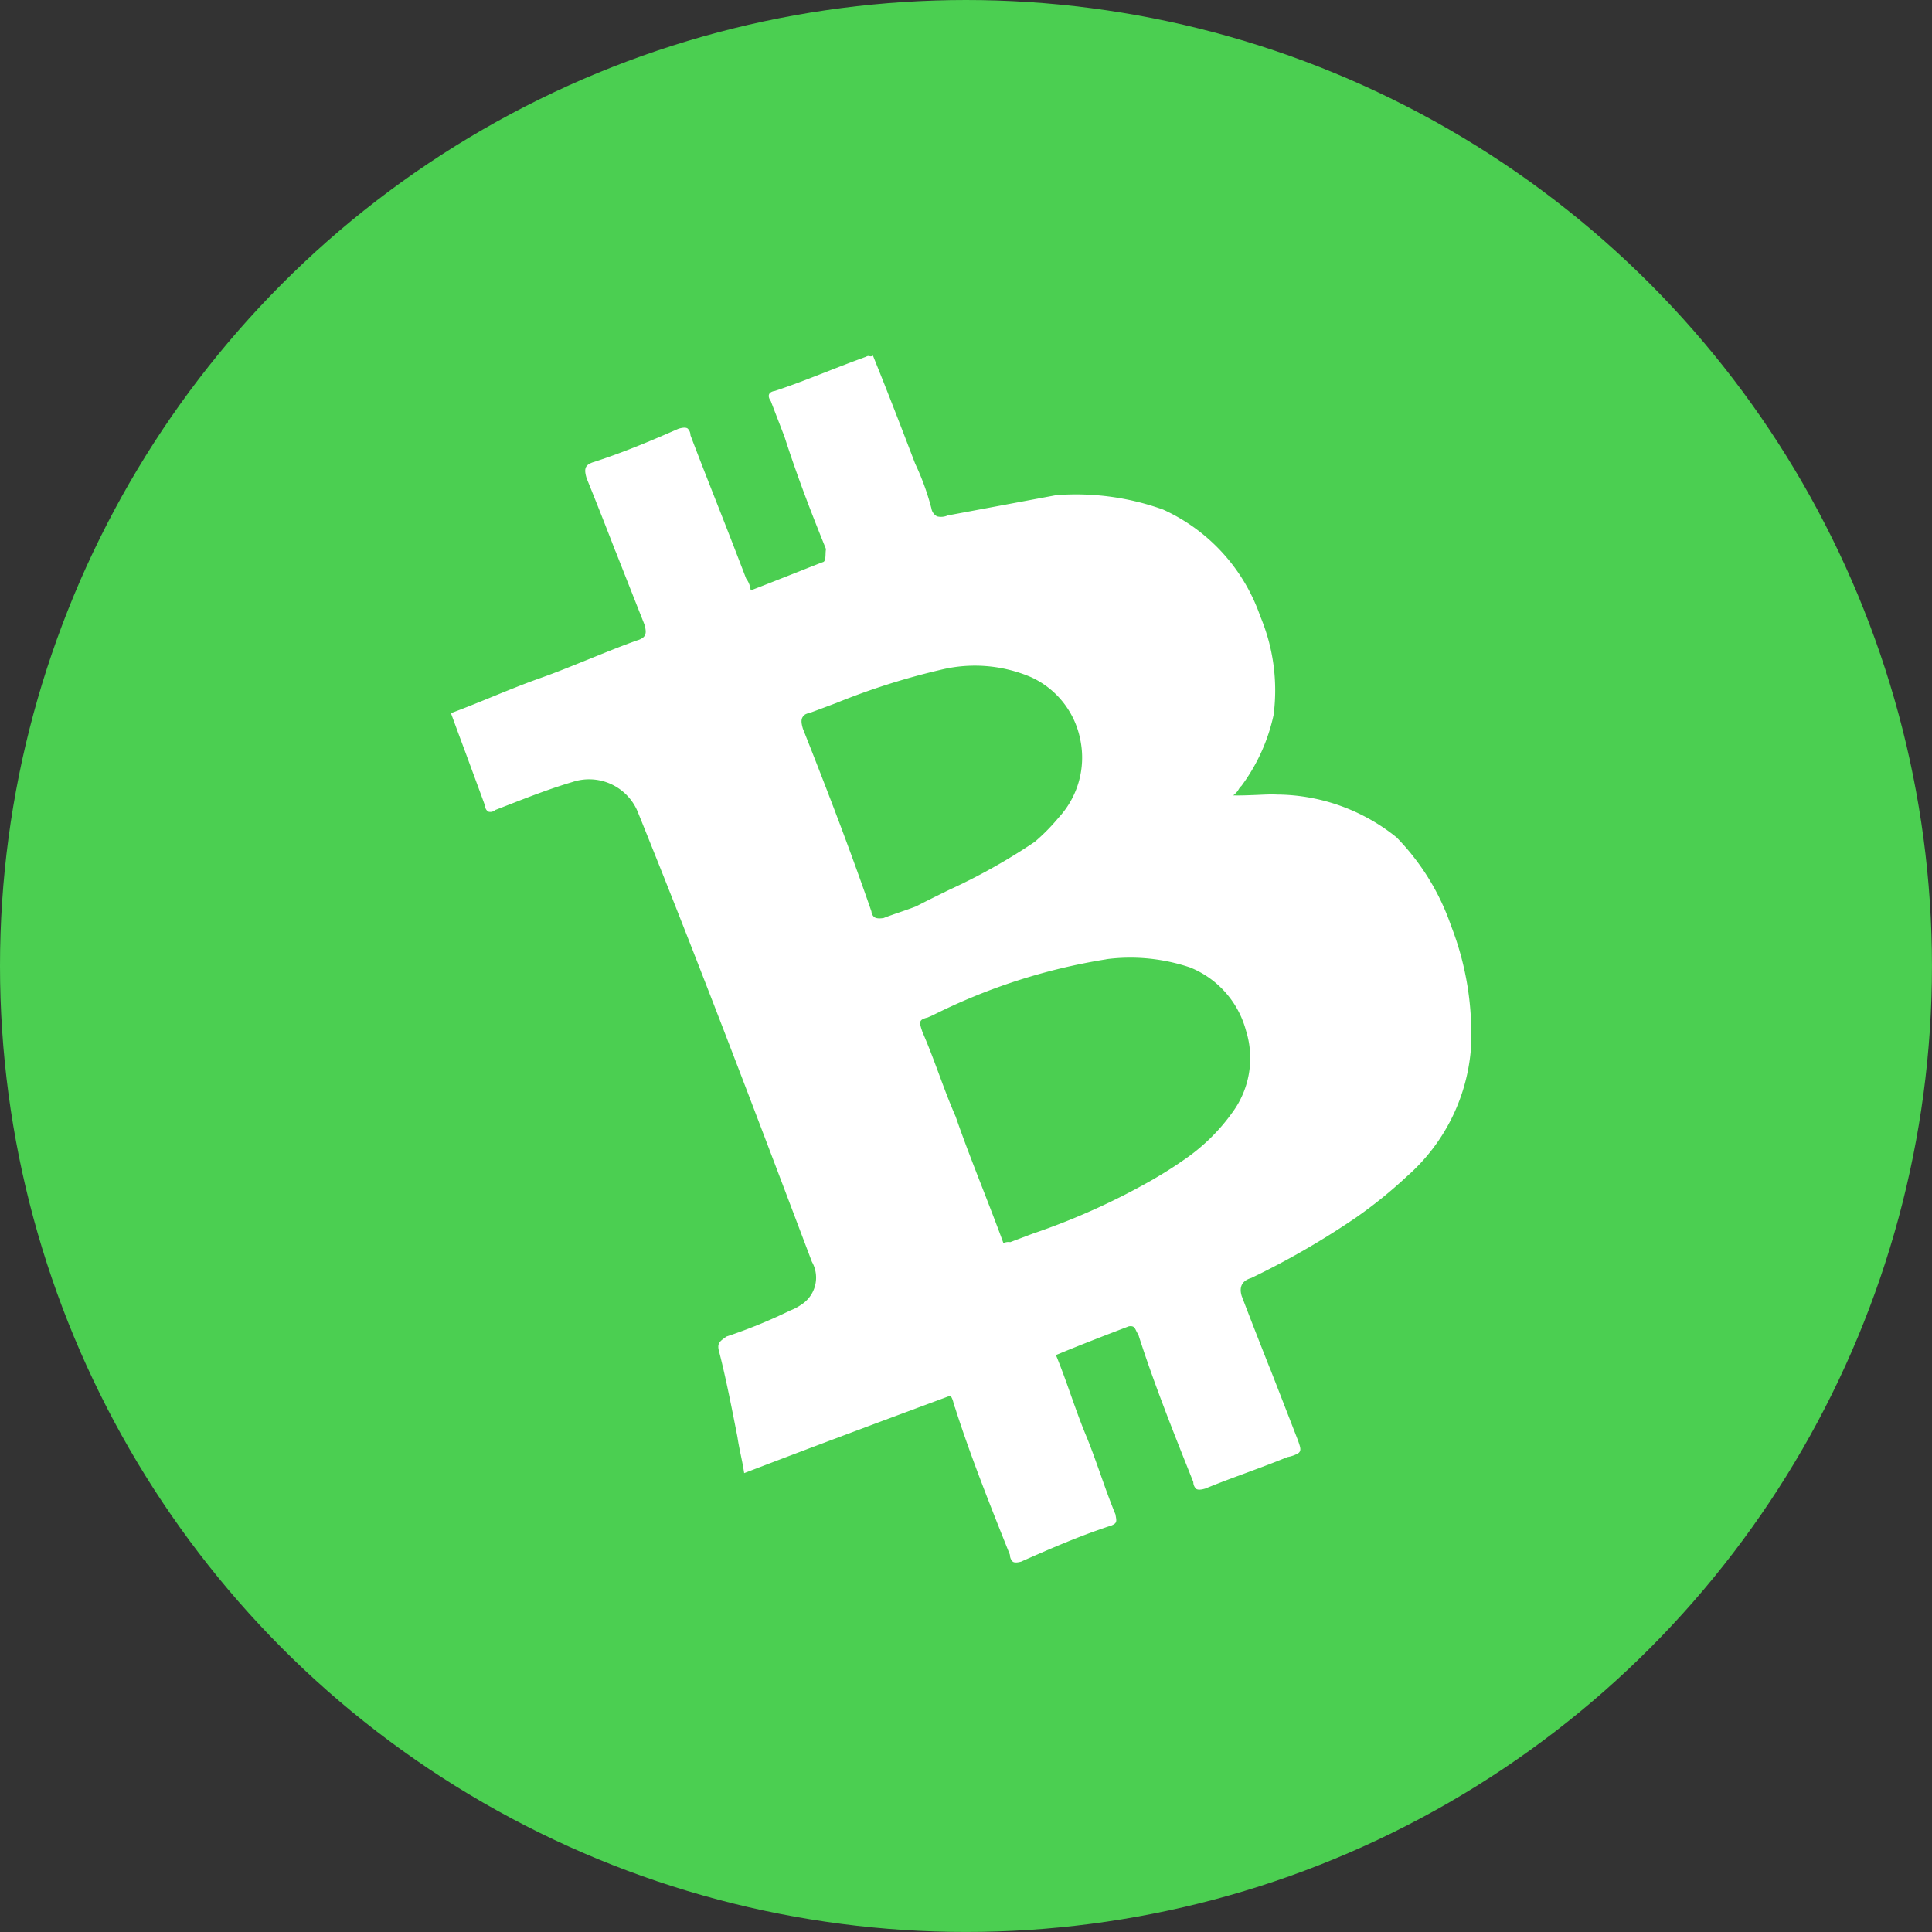 <svg id="Group" xmlns="http://www.w3.org/2000/svg" width="62.823" height="62.823" viewBox="0 0 62.823 62.823">
  <rect x="0" y="0" width="62.823" height="62.823" fill="#333333" stroke="none"/>
  <circle id="Combined_Shape" data-name="Combined Shape" cx="31.411" cy="31.411" r="31.411" fill="#4bcf51"/>
  <path id="Combined_Shape-2" data-name="Combined Shape" d="M15.117,39.574a1.069,1.069,0,0,1-.352-.1c-.446-.1-.925-.225-1.388-.347s-.942-.248-1.388-.347c-.145-.048-.221-.1-.247-.159a.3.3,0,0,1,.049-.237l.009-.036c.387-1.644.788-3.344,1.28-4.919a.869.869,0,0,1,.014-.145c.018-.109.029-.18-.113-.251-.728-.183-1.554-.39-2.477-.595-.1.446-.225.9-.347,1.338s-.248.892-.347,1.338-.225.9-.347,1.338-.248.892-.347,1.338l-.031.065c-.05.107-.08.171-.182.171a.607.607,0,0,1-.182-.039c-.984-.295-1.984-.5-2.952-.69l-.021,0c-.145-.048-.221-.1-.247-.159a.3.3,0,0,1,.049-.237l.009-.036c.387-1.644.788-3.344,1.28-4.919a.356.356,0,0,1,.037-.13.651.651,0,0,0,.062-.266C4.967,31.034,2.516,30.393,0,29.764c.1-.2.173-.372.246-.541s.15-.35.25-.549c.389-.877.792-1.784,1.09-2.576.1-.3.2-.3.495-.3a16.978,16.978,0,0,0,2.18.495,1.635,1.635,0,0,0,.395.051A1.043,1.043,0,0,0,5.747,25.4c1.264-4.956,2.57-10.08,3.766-15.26a1.712,1.712,0,0,0-1.19-1.982c-.718-.24-1.422-.412-2.1-.578l-.473-.116a.241.241,0,0,1-.217-.084.218.218,0,0,1,.019-.213c.15-.551.3-1.136.451-1.7.122-.468.247-.947.371-1.409.471.123.948.231,1.409.336.536.122,1.089.248,1.634.4s1.1.275,1.635.4,1.09.248,1.635.4a.614.614,0,0,0,.189.037c.163,0,.236-.122.307-.334.2-.84.4-1.67.593-2.472V2.812c.2-.8.4-1.636.594-2.477.071-.212.143-.334.307-.334a.614.614,0,0,1,.189.037c.987.3,1.862.491,2.873.693.145.049.221.1.247.16a.3.3,0,0,1-.049.237c-.2.791-.4,1.618-.592,2.416s-.4,1.644-.6,2.439a.753.753,0,0,1-.1.4c.395.1.821.2,1.233.3s.847.2,1.244.3c.067,0,.134-.09.2-.177a1.175,1.175,0,0,1,.1-.12c.262-1.136.563-2.379.991-3.765L20.7,1.768l.012-.046c0-.153.057-.238.16-.238a.319.319,0,0,1,.138.039c.566.17,1.125.306,1.716.45.437.106.888.216,1.355.343a.129.129,0,0,1,.1.049.129.129,0,0,0,.1.049c-.307,1.334-.618,2.573-.892,3.666a8.289,8.289,0,0,1-.4,1.487.359.359,0,0,0,0,.322.539.539,0,0,0,.3.174l1.635.743,1.635.743a8.376,8.376,0,0,1,2.576,2.378,5.946,5.946,0,0,1,.594,4.657,6.209,6.209,0,0,1-1.486,2.873,6,6,0,0,1-2.18,1.289.356.356,0,0,0-.13.037.651.651,0,0,1-.266.062c.2.148.4.274.594.4s.4.248.595.4a6.258,6.258,0,0,1,2.378,3.369,7.707,7.707,0,0,1-.2,3.368,9.654,9.654,0,0,1-1.784,3.667,6.162,6.162,0,0,1-4.063,2.18,15.028,15.028,0,0,1-2.144.147,26.348,26.348,0,0,1-3.9-.345.653.653,0,0,0-.2-.037c-.185,0-.316.112-.39.334-.2.79-.4,1.619-.593,2.421l0,.007v.005c-.194.8-.4,1.632-.594,2.423l-.012.049C15.289,39.458,15.261,39.574,15.117,39.574ZM13.2,21.007c-.115,0-.143.087-.2.261l0,.006-.022.069c-.1.494-.225.97-.346,1.432s-.249.945-.348,1.442c-.227.793-.418,1.573-.62,2.4-.148.6-.3,1.226-.47,1.862a.35.35,0,0,1,.2.1c.251.063.5.128.76.194a22.315,22.315,0,0,0,4.194.8c.453.038.821.055,1.159.055a6.284,6.284,0,0,0,2.21-.353,2.979,2.979,0,0,0,1.9-1.925,3.071,3.071,0,0,0-.311-2.732,6.079,6.079,0,0,0-2.073-1.779l-.007,0a19.348,19.348,0,0,0-5.663-1.747l-.184-.037A.579.579,0,0,0,13.2,21.007Zm2.561-10.3c-.164,0-.236.123-.307.334-.593,2.491-1.067,4.329-1.585,6.144a.255.255,0,0,0-.03.2c.023.071.092.13.228.2.2.049.374.1.545.149s.347.1.545.149c.408.054.806.117,1.19.177a19.507,19.507,0,0,0,3.17.318,6.475,6.475,0,0,0,1.09-.2,2.873,2.873,0,0,0,2.023-1.657,2.827,2.827,0,0,0-.141-2.6,4.646,4.646,0,0,0-2.279-1.883,22.661,22.661,0,0,0-3.39-1.061c-.283-.073-.577-.148-.871-.226A.611.611,0,0,0,15.765,10.7Z" transform="matrix(0.819, -0.574, 0.574, 0.819, 7.114, 23.525)" fill="#fff"/>
</svg>

